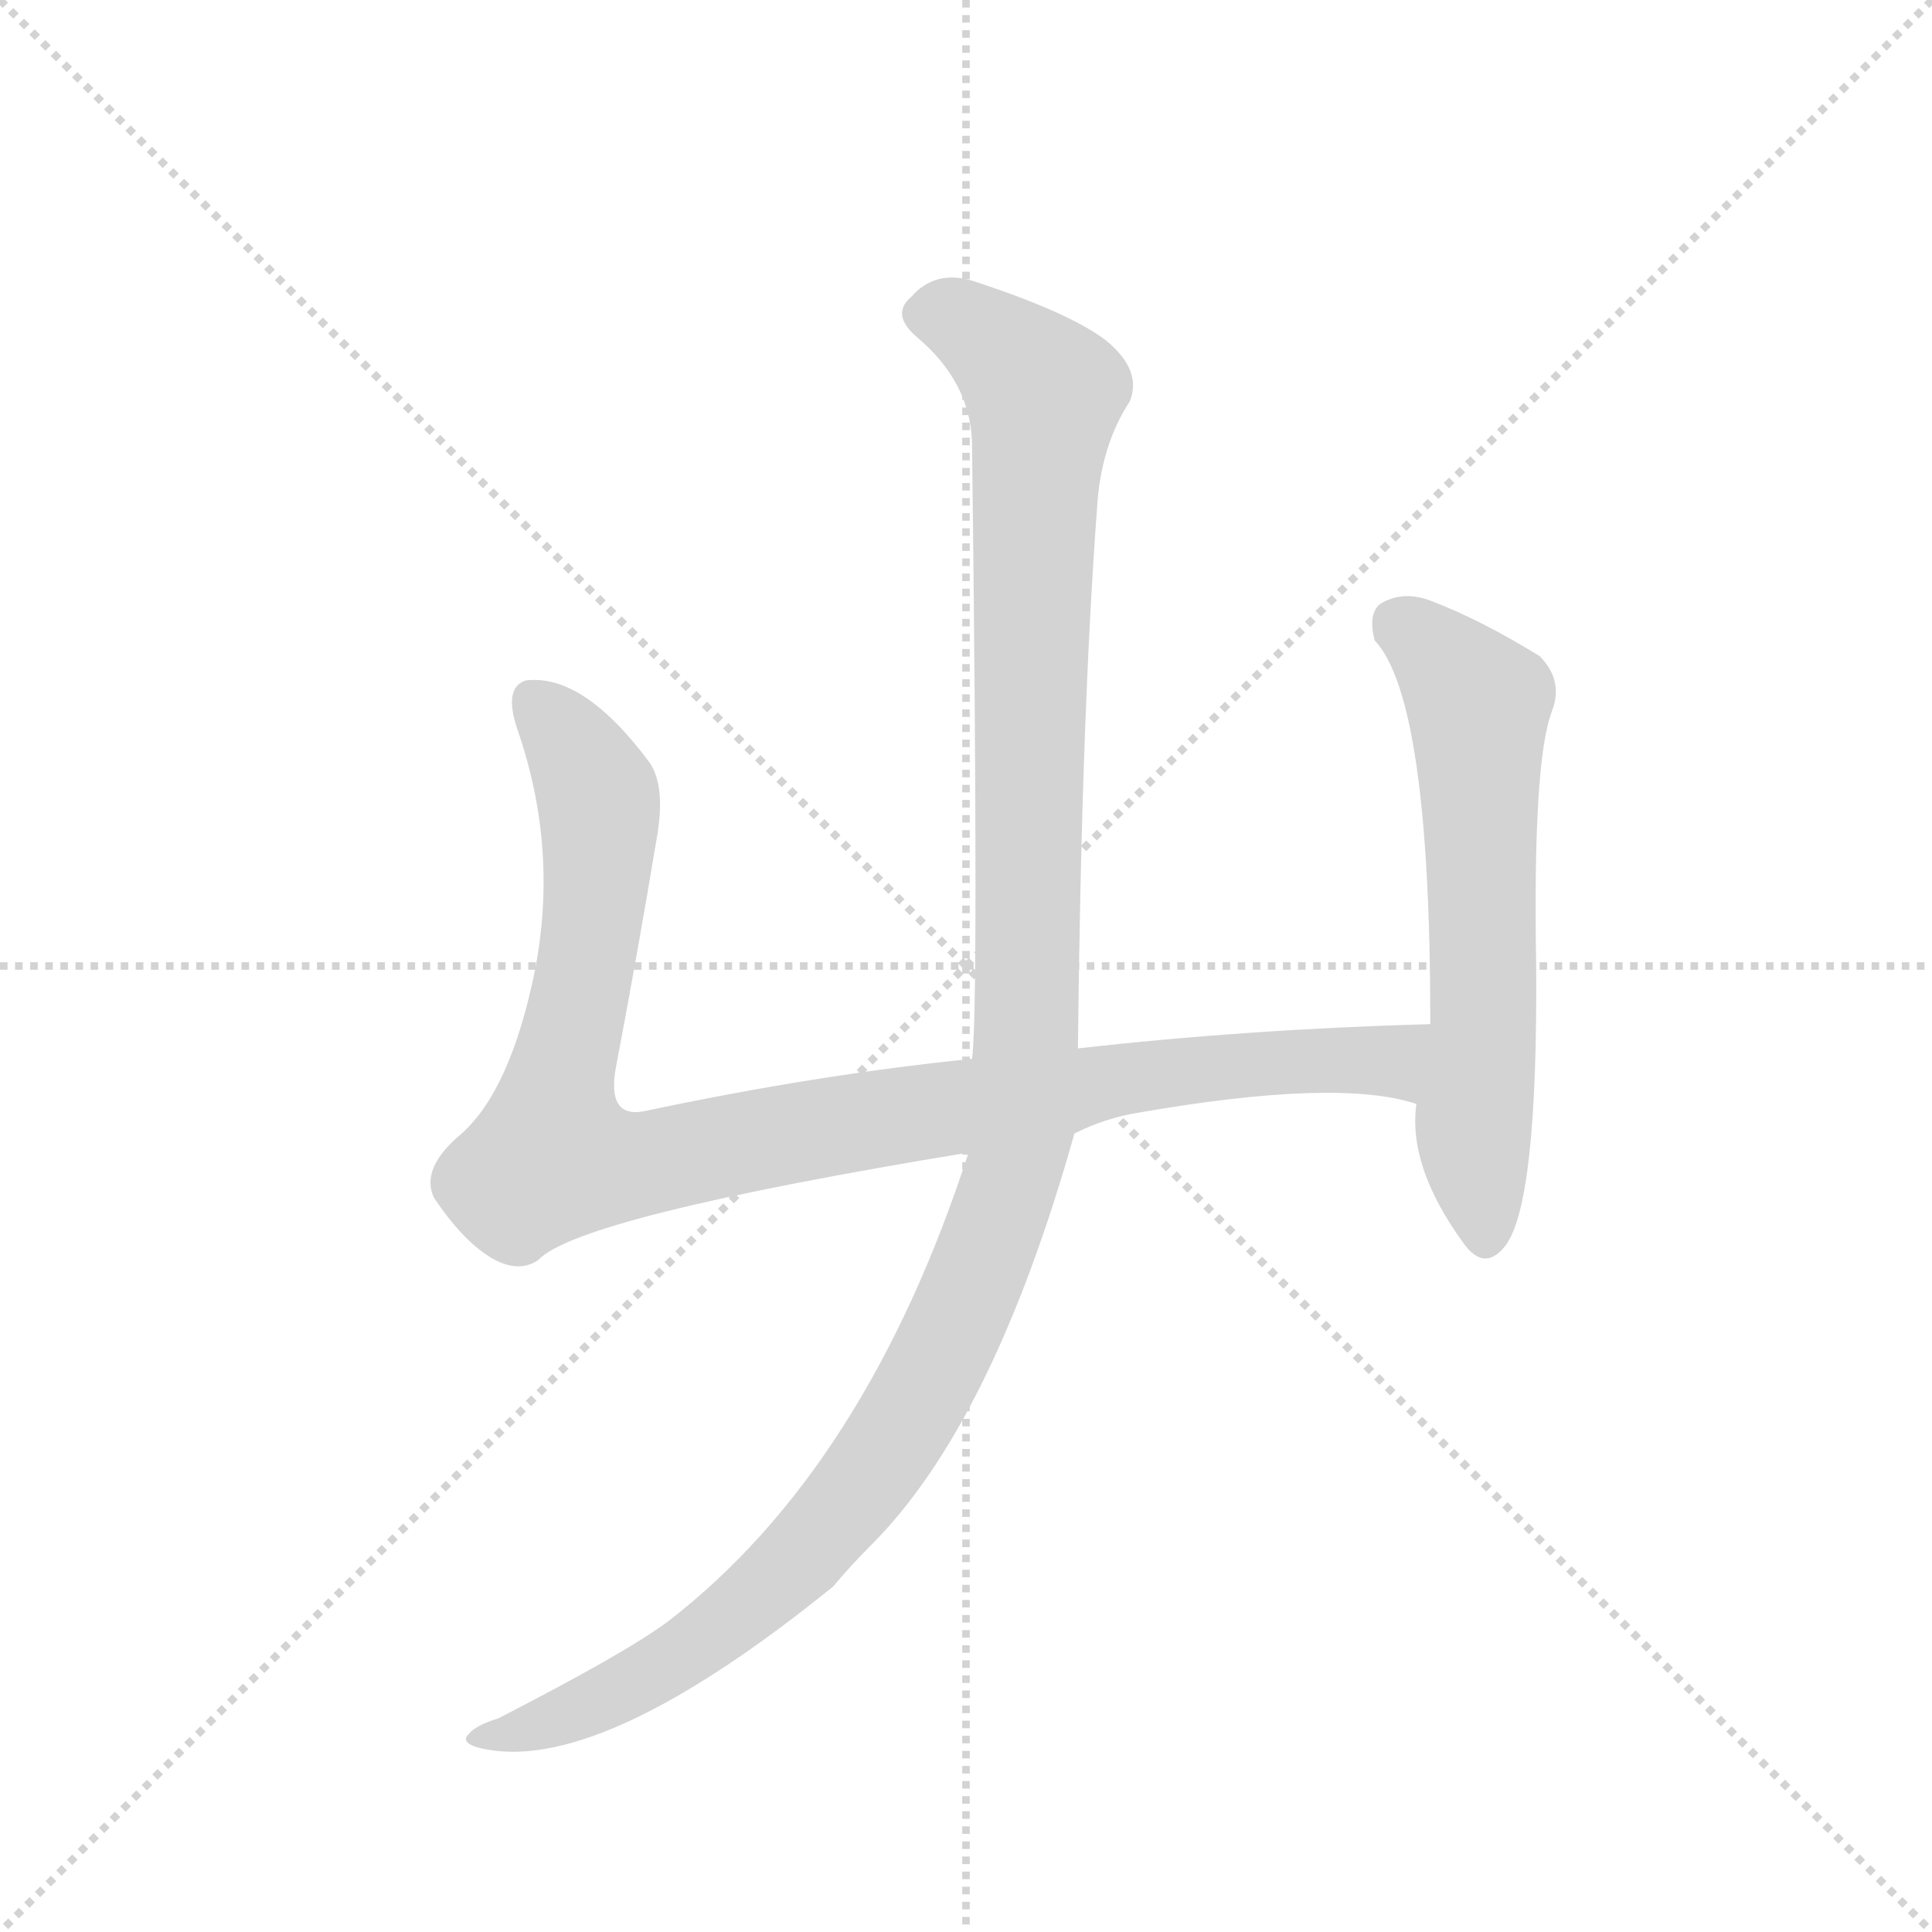 <svg version="1.1" viewBox="0 0 1024 1024" xmlns="http://www.w3.org/2000/svg">
  <g stroke="lightgray" stroke-dasharray="1,1" stroke-width="1" transform="scale(4, 4)">
    <line x1="0" y1="0" x2="256" y2="256"></line>
    <line x1="256" y1="0" x2="0" y2="256"></line>
    <line x1="128" y1="0" x2="128" y2="256"></line>
    <line x1="0" y1="128" x2="256" y2="128"></line>
  </g>
  <g transform="scale(0.92, -0.92) translate(60, -900)">
    <style type="text/css">
      
        @keyframes keyframes0 {
          from {
            stroke: blue;
            stroke-dashoffset: 1041;
            stroke-width: 128;
          }
          77% {
            animation-timing-function: step-end;
            stroke: blue;
            stroke-dashoffset: 0;
            stroke-width: 128;
          }
          to {
            stroke: black;
            stroke-width: 1024;
          }
        }
        #make-me-a-hanzi-animation-0 {
          animation: keyframes0 1.097s both;
          animation-delay: 0s;
          animation-timing-function: linear;
        }
      
        @keyframes keyframes1 {
          from {
            stroke: blue;
            stroke-dashoffset: 629;
            stroke-width: 128;
          }
          67% {
            animation-timing-function: step-end;
            stroke: blue;
            stroke-dashoffset: 0;
            stroke-width: 128;
          }
          to {
            stroke: black;
            stroke-width: 1024;
          }
        }
        #make-me-a-hanzi-animation-1 {
          animation: keyframes1 0.762s both;
          animation-delay: 1.097s;
          animation-timing-function: linear;
        }
      
        @keyframes keyframes2 {
          from {
            stroke: blue;
            stroke-dashoffset: 1260;
            stroke-width: 128;
          }
          80% {
            animation-timing-function: step-end;
            stroke: blue;
            stroke-dashoffset: 0;
            stroke-width: 128;
          }
          to {
            stroke: black;
            stroke-width: 1024;
          }
        }
        #make-me-a-hanzi-animation-2 {
          animation: keyframes2 1.275s both;
          animation-delay: 1.859s;
          animation-timing-function: linear;
        }
      
    </style>
    
      <path d="M 559 247 Q 577 256 596 259 Q 711 279 756 264 C 785 258 794 311 764 310 Q 658 307 561 296 L 500 290 Q 411 281 312 260 Q 289 255 295 286 Q 307 349 318 415 Q 324 447 314 461 Q 276 512 243 508 Q 230 504 238 480 Q 262 411 248 340 Q 234 272 206 247 Q 182 227 190 210 Q 206 186 222 176 Q 238 166 250 174 Q 273 199 498 236 L 559 247 Z" fill="lightgray"></path>
    
      <path d="M 756 264 Q 751 228 783 184 Q 795 167 807 182 Q 826 206 825 344 Q 823 461 834 490 Q 841 508 827 522 Q 793 543 764 554 Q 748 560 735 552 Q 728 546 732 531 Q 764 497 764 312 L 764 310 L 756 264 Z" fill="lightgray"></path>
    
      <path d="M 498 236 Q 439 54 325 -34 Q 301 -52 227 -90 Q 214 -94 210 -99 Q 204 -105 221 -108 Q 289 -120 420 -14 Q 430 -2 442 10 Q 512 80 559 247 L 561 296 Q 563 486 572 607 Q 574 643 591 669 Q 598 687 577 704 Q 556 720 501 738 Q 479 745 465 729 Q 453 719 468 706 Q 499 680 500 645 Q 504 318 500 290 L 498 236 Z" fill="lightgray"></path>
    
    
      <clipPath id="make-me-a-hanzi-clip-0">
        <path d="M 559 247 Q 577 256 596 259 Q 711 279 756 264 C 785 258 794 311 764 310 Q 658 307 561 296 L 500 290 Q 411 281 312 260 Q 289 255 295 286 Q 307 349 318 415 Q 324 447 314 461 Q 276 512 243 508 Q 230 504 238 480 Q 262 411 248 340 Q 234 272 206 247 Q 182 227 190 210 Q 206 186 222 176 Q 238 166 250 174 Q 273 199 498 236 L 559 247 Z"></path>
      </clipPath>
      <path clip-path="url(#make-me-a-hanzi-clip-0)" d="M 248 496 L 268 474 L 285 431 L 281 369 L 258 233 L 309 229 L 646 286 L 740 289 L 754 272" fill="none" id="make-me-a-hanzi-animation-0" stroke-dasharray="913 1826" stroke-linecap="round"></path>
    
      <clipPath id="make-me-a-hanzi-clip-1">
        <path d="M 756 264 Q 751 228 783 184 Q 795 167 807 182 Q 826 206 825 344 Q 823 461 834 490 Q 841 508 827 522 Q 793 543 764 554 Q 748 560 735 552 Q 728 546 732 531 Q 764 497 764 312 L 764 310 L 756 264 Z"></path>
      </clipPath>
      <path clip-path="url(#make-me-a-hanzi-clip-1)" d="M 746 541 L 792 495 L 795 309 L 789 249 L 795 188" fill="none" id="make-me-a-hanzi-animation-1" stroke-dasharray="501 1002" stroke-linecap="round"></path>
    
      <clipPath id="make-me-a-hanzi-clip-2">
        <path d="M 498 236 Q 439 54 325 -34 Q 301 -52 227 -90 Q 214 -94 210 -99 Q 204 -105 221 -108 Q 289 -120 420 -14 Q 430 -2 442 10 Q 512 80 559 247 L 561 296 Q 563 486 572 607 Q 574 643 591 669 Q 598 687 577 704 Q 556 720 501 738 Q 479 745 465 729 Q 453 719 468 706 Q 499 680 500 645 Q 504 318 500 290 L 498 236 Z"></path>
      </clipPath>
      <path clip-path="url(#make-me-a-hanzi-clip-2)" d="M 473 718 L 501 711 L 542 670 L 536 631 L 532 304 L 525 226 L 488 130 L 461 80 L 396 -3 L 315 -64 L 267 -88 L 217 -102" fill="none" id="make-me-a-hanzi-animation-2" stroke-dasharray="1132 2264" stroke-linecap="round"></path>
    
  </g>
</svg>